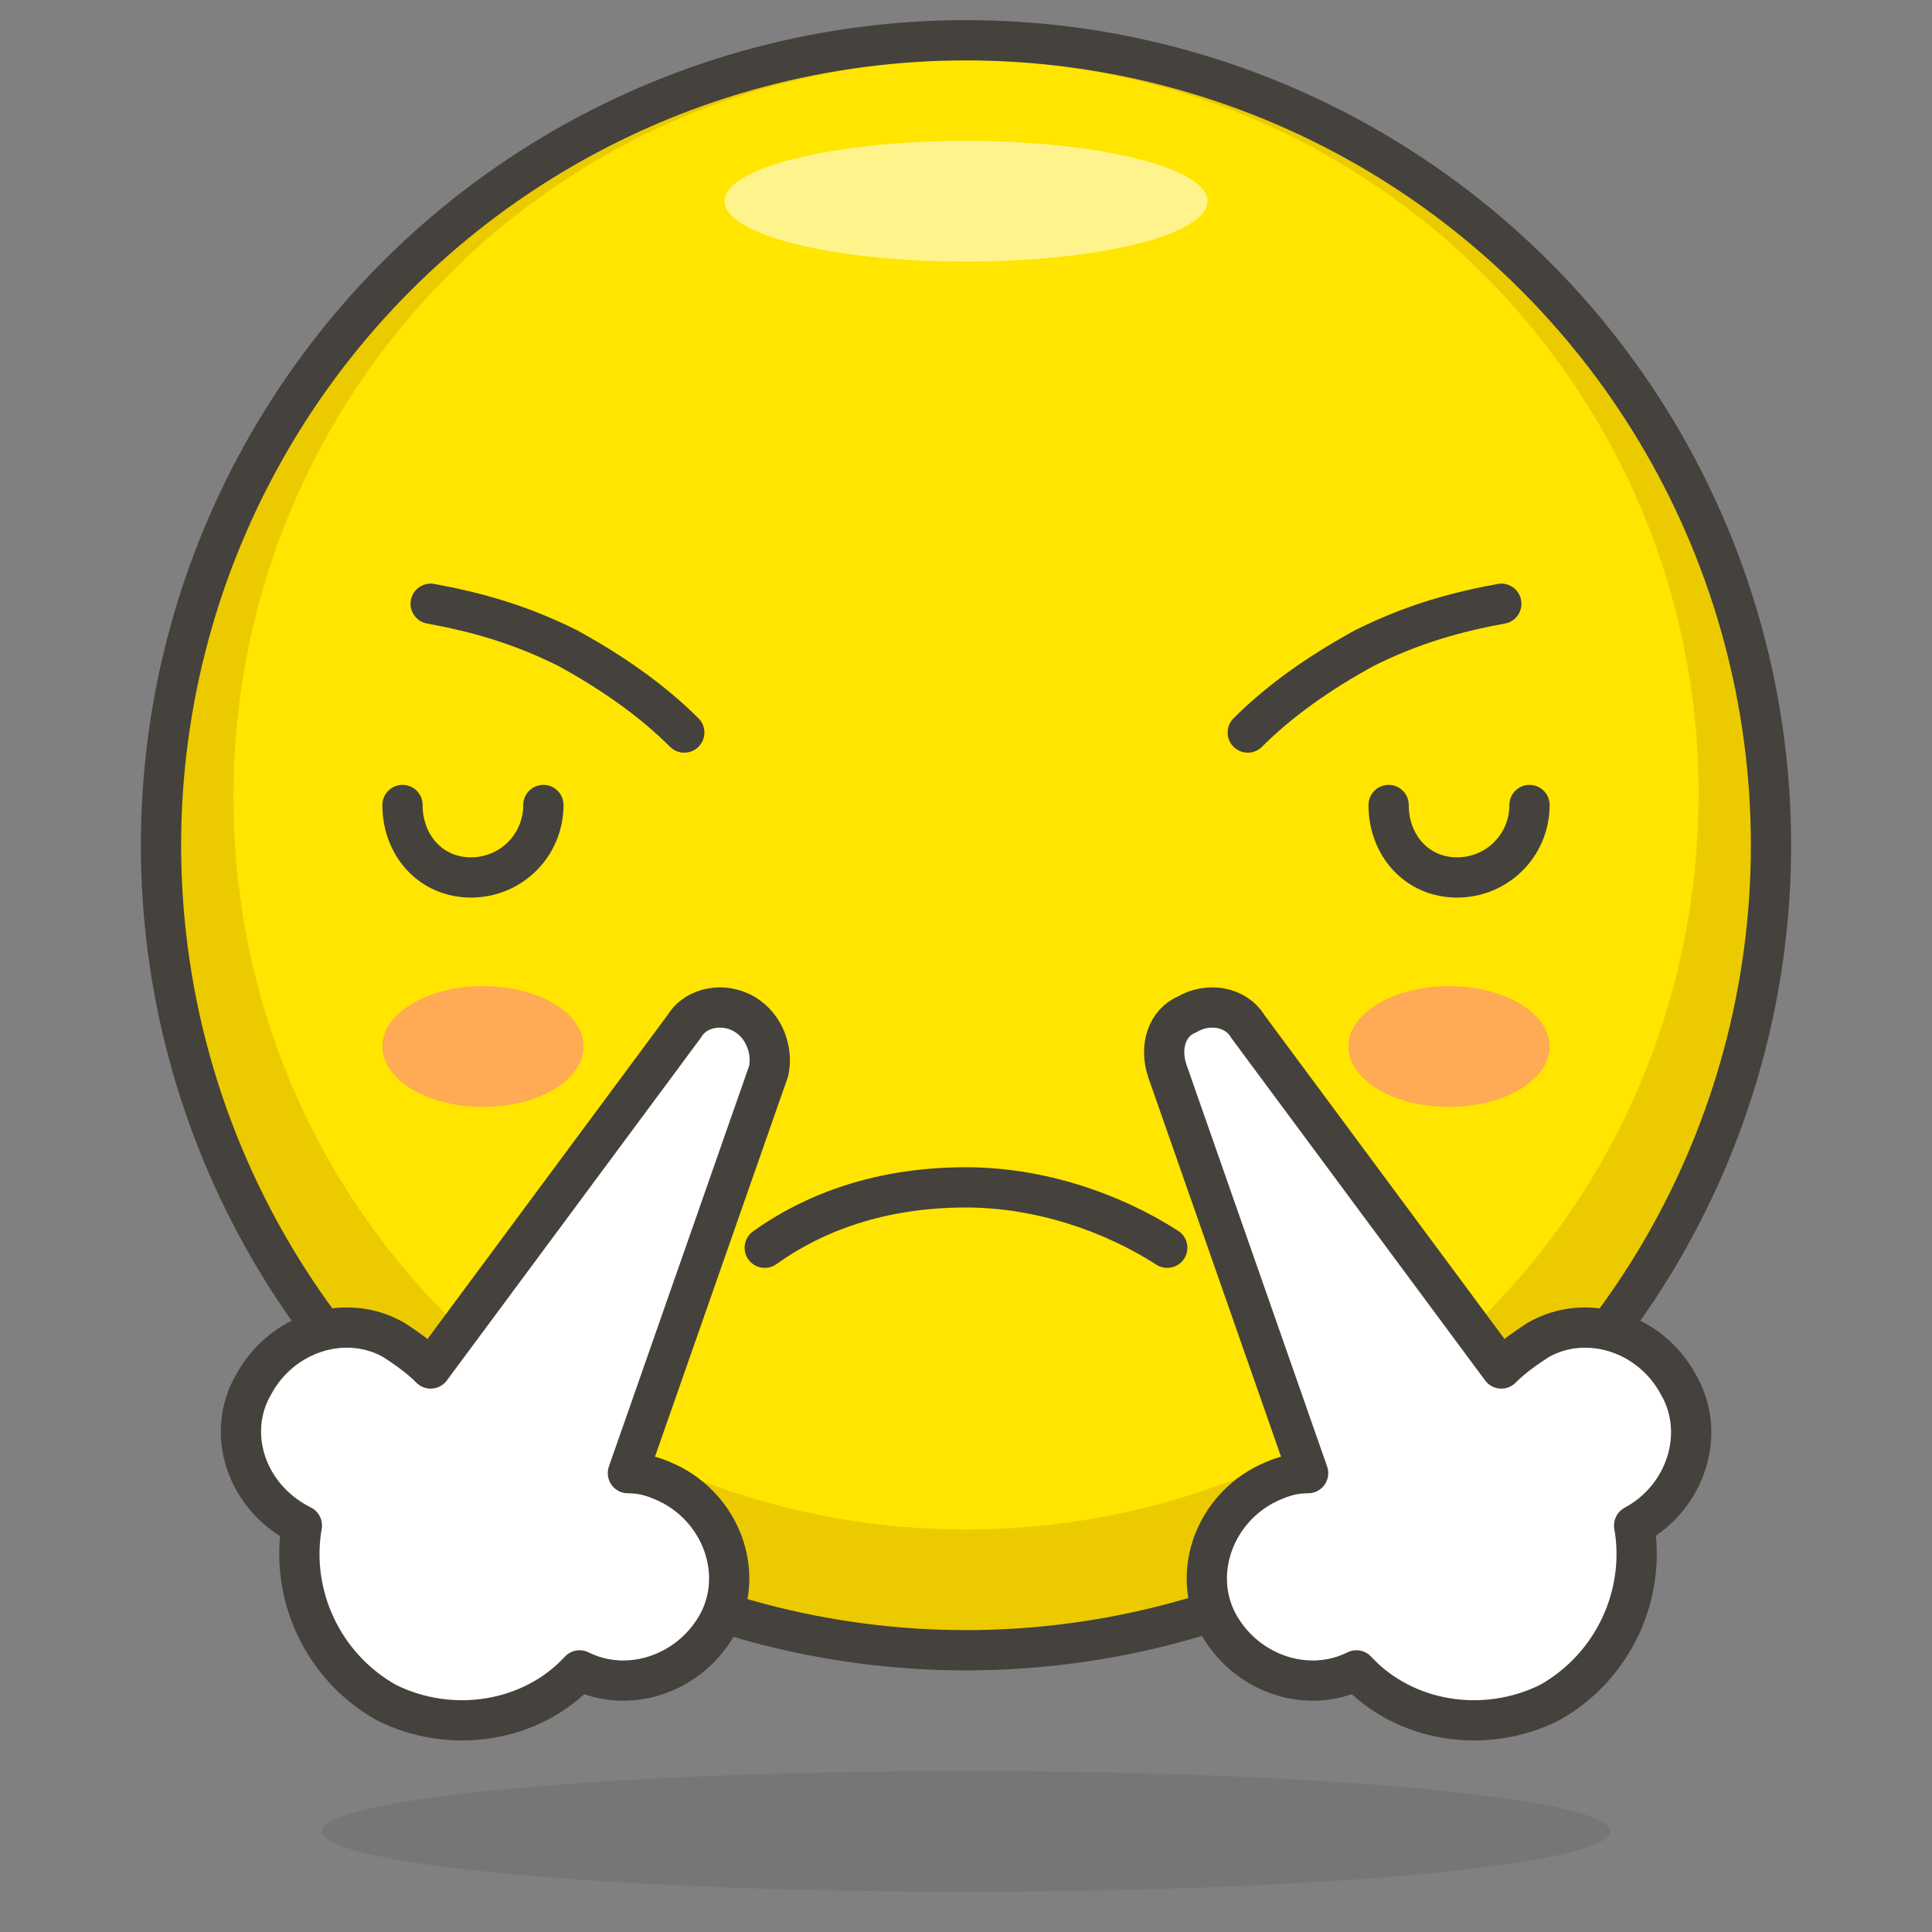 <?xml version="1.0" encoding="UTF-8"?><svg xmlns="http://www.w3.org/2000/svg" xmlns:xlink="http://www.w3.org/1999/xlink" version="1.1" x="0px" y="0px" viewBox="0 0 48 48" xml:space="preserve"><rect x="0" y="0" width="48" height="48" fill="#808080" stroke="none"/><style type="text/css">.st0{fill:#FFD4C3;stroke:#504B46;stroke-linecap:round;stroke-linejoin:round;stroke-miterlimit:10;} .st1{fill:#FFC258;} .st2{fill:#4F4B45;} .st3{fill:#FABFA5;} .st4{fill:none;stroke:#504B46;stroke-linecap:round;stroke-linejoin:round;stroke-miterlimit:10;} .Graphic_x0020_Style{opacity:0.15;fill:#45413C;} .st5{fill:#FFE500;} .st6{fill:#EBCB00;} .st7{fill:none;stroke:#45413C;stroke-linecap:round;stroke-linejoin:round;stroke-miterlimit:10;} .st8{fill:#FFF48C;} .st9{fill:#FFB0CA;stroke:#45413C;stroke-linecap:round;stroke-linejoin:round;stroke-miterlimit:10;} .st10{fill:#FF87AF;stroke:#45413C;stroke-linecap:round;stroke-linejoin:round;stroke-miterlimit:10;} .st11{fill:#FFFFFF;stroke:#45413C;stroke-linecap:round;stroke-linejoin:round;stroke-miterlimit:10;} .st12{opacity:0.15;fill:#45413C;} .st13{fill:#FFAA54;} .st14{fill:#FFF48C;stroke:#45413C;stroke-linecap:round;stroke-linejoin:round;stroke-miterlimit:10;} .st15{fill:#FF6242;} .st16{fill:#FF866E;} .st17{fill:#4AEFF7;stroke:#45413C;stroke-linecap:round;stroke-linejoin:round;stroke-miterlimit:10;} .st18{fill:#FFFACF;} .st19{fill:#FFFFFF;} .st20{fill:none;stroke:#45413C;stroke-linejoin:round;stroke-miterlimit:10;} .st21{fill:#FF866E;stroke:#45413C;stroke-linecap:round;stroke-linejoin:round;stroke-miterlimit:10;} .st22{fill:#DABFF5;stroke:#45413C;stroke-linejoin:round;stroke-miterlimit:10;} .st23{fill:#EDDBFF;} .st24{fill:#BF8256;stroke:#45413C;stroke-miterlimit:10;} .st25{fill:#DEA47A;} .st26{fill:#45413C;stroke:#45413C;stroke-linecap:round;stroke-linejoin:round;stroke-miterlimit:10;} .st27{fill:none;stroke:#45413C;stroke-miterlimit:10;} .st28{fill:#915E3A;} .st29{fill:#E8F4FA;} .st30{fill:#525252;stroke:#45413C;stroke-linecap:round;stroke-linejoin:round;stroke-miterlimit:10;} .st31{fill:#87898C;} .st32{fill:#656769;} .st33{fill:none;stroke:#45413C;stroke-linecap:round;stroke-miterlimit:10;} .st34{fill:#00DBA8;} .st35{fill:#00AD85;} .st36{fill:#BF8DF2;} .st37{fill:#DABFF5;} .st38{fill:#00F5BC;} .st39{fill:#4CF4FC;stroke:#45413C;stroke-linecap:round;stroke-linejoin:round;stroke-miterlimit:10;} .st40{fill:#E04122;} .st41{fill:#00B8F0;} .st42{fill:#4ACFFF;} .st43{fill:#B89558;stroke:#45413C;stroke-linecap:round;stroke-linejoin:round;stroke-miterlimit:10;} .st44{fill:#FF6242;stroke:#45413C;stroke-linecap:round;stroke-linejoin:round;stroke-miterlimit:10;} .st45{fill:#009FD9;} .st46{fill:#FFFFFF;stroke:#45413C;stroke-linejoin:round;stroke-miterlimit:10;} .st47{fill:none;stroke:#48CF3E;stroke-linecap:round;stroke-linejoin:round;stroke-miterlimit:10;} .st48{fill:none;stroke:#FF4064;stroke-linecap:round;stroke-linejoin:round;stroke-miterlimit:10;} .st49{fill:none;stroke:#FFB700;stroke-linecap:round;stroke-linejoin:round;stroke-miterlimit:10;} .st50{fill:none;stroke:#00AED9;stroke-linecap:round;stroke-linejoin:round;stroke-miterlimit:10;} .st51{fill:#F0F0F0;} .st52{fill:#8CFFE4;stroke:#45413C;stroke-linecap:round;stroke-linejoin:round;stroke-miterlimit:10;} .st53{fill:#E5FFF9;} .st54{fill:#6DD627;} .st55{fill:#46B000;} .st56{fill:#9CEB60;} .st57{fill:#E0E0E0;} .st58{fill:#DAEDF7;} .st59{fill:#C0DCEB;} .st60{fill:#ADC4D9;} .st61{fill:#ADC4D9;stroke:#45413C;stroke-linecap:round;stroke-linejoin:round;stroke-miterlimit:10;} .st62{fill:#00DFEB;stroke:#45413C;stroke-linecap:round;stroke-linejoin:round;stroke-miterlimit:10;} .st63{fill:#627B8C;stroke:#45413C;stroke-linecap:round;stroke-linejoin:round;stroke-miterlimit:10;} .st64{fill:#FF8A14;} .st65{fill:#FF8A14;stroke:#45413C;stroke-linecap:round;stroke-linejoin:round;stroke-miterlimit:10;} .st66{fill:#6DD627;stroke:#45413C;stroke-linecap:round;stroke-linejoin:round;stroke-miterlimit:10;} .st67{fill:#45413C;} .st68{fill:#8CA4B8;} .st69{fill:#00DBA8;stroke:#45413C;stroke-linecap:round;stroke-linejoin:round;stroke-miterlimit:10;} .st70{fill:#00B8F0;stroke:#45413C;stroke-linecap:round;stroke-linejoin:round;stroke-miterlimit:10;} .st71{fill:#FFE500;stroke:#45413C;stroke-linecap:round;stroke-linejoin:round;stroke-miterlimit:10;} .st72{fill:#F0F0F0;stroke:#45413C;stroke-linecap:round;stroke-linejoin:round;stroke-miterlimit:10;} .st73{fill:#525252;} .st74{fill:#E5F8FF;} .st75{fill:none;stroke:#FF6242;stroke-linecap:round;stroke-linejoin:round;stroke-miterlimit:10;} .st76{fill:url(#XMLID_10_);} .st77{fill:url(#XMLID_11_);} .st78{fill:url(#XMLID_12_);} .st79{fill:url(#XMLID_13_);} .st80{fill:#E5FEFF;stroke:#45413C;stroke-linecap:round;stroke-linejoin:round;stroke-miterlimit:10;} .st81{fill:#EBCB00;stroke:#45413C;stroke-linecap:round;stroke-linejoin:round;stroke-miterlimit:10;} .st82{fill:#BDBEC0;stroke:#45413C;stroke-linecap:round;stroke-linejoin:round;stroke-miterlimit:10;} .st83{fill:#F0D5A8;} .st84{fill:#DEBB7E;} .st85{fill:#B89558;} .st86{fill:#FFFCE5;} .st87{fill:#FF87AF;} .st88{fill:#4ACFFF;stroke:#45413C;stroke-linecap:round;stroke-linejoin:round;stroke-miterlimit:10;} .st89{fill:#BDBEC0;} .st90{fill:#FFDA8F;} .st91{fill:#FFBE3D;} .st92{fill:#FFE9BD;} .st93{fill:#FF6196;} .st94{fill:#E0366F;} .st95{fill:#E0366F;stroke:#45413C;stroke-linecap:round;stroke-linejoin:round;stroke-miterlimit:10;} .st96{fill:#45413C;stroke:#45413C;stroke-miterlimit:10;}</style><symbol id="New_Symbol_14" viewBox="-6.5 -6.5 13 13"><path class="st0" d="M0-6c2.2 0 4.1 1.5 4.7 3.5C6.3-2.5 6.4 0 5 0v1c0 2.8-2.2 5-5 5s-5-2.2-5-5V0c-1.4 0-1.3-2.5.2-2.5C-4.1-4.5-2.2-6 0-6z" fill="#FFD4C3" stroke="#504B46" stroke-linecap="round" stroke-linejoin="round" stroke-miterlimit="10"/><circle class="st1" cx="-1.6" cy="-0.1" r="0.1" fill="#FFC258"/><path class="st2" d="M-1.6.5c-.3 0-.6-.3-.6-.6s.2-.7.6-.7c.3 0 .6.3.6.7s-.3.6-.6.6z" fill="#4F4B45"/><circle class="st1" cx="1.6" cy="-0.1" r="0.1" fill="#FFC258"/><path class="st2" d="M1.6.5C1.3.5 1 .2 1-.1s.3-.6.6-.6.6.3.6.6-.2.6-.6.6z" fill="#4F4B45"/><circle class="st3" cx="-3" cy="-1.5" r="0.5" fill="#FABFA5"/><circle class="st3" cx="3" cy="-1.5" r="0.5" fill="#FABFA5"/><path class="st4" d="M-1.2-3c.8-.5 1.7-.5 2.5 0" fill="none" stroke="#504B46" stroke-linecap="round" stroke-linejoin="round" stroke-miterlimit="10"/></symbol><g id="Icons"><g id="XMLID_721_"><circle id="XMLID_1079_" class="st5" cx="24" cy="21" r="20" fill="#FFE500"/><path id="XMLID_1076_" class="st6" d="M24 1C13 1 4 10 4 21s9 20 20 20 20-9 20-20S35 1 24 1zm0 37C13.9 38 5.8 29.9 5.8 19.8S13.9 1.5 24 1.5s18.2 8.2 18.2 18.2C42.2 29.9 34.1 38 24 38z" fill="#EBCB00"/><ellipse id="XMLID_1075_" class="st8" cx="24" cy="5" rx="6" ry="1.5" fill="#FFF48C"/><circle id="XMLID_1074_" class="st7" cx="24" cy="21" r="20" fill="none" stroke="#45413C" stroke-linecap="round" stroke-linejoin="round" stroke-miterlimit="10"/><ellipse id="XMLID_1073_" class="st12" cx="24" cy="45.5" rx="16" ry="1.5" fill="#45413C" opacity="0.15"/><path id="XMLID_1072_" class="st7" d="M10.7 15c1.1.2 2.2.5 3.4 1.1 1.1.6 2.1 1.3 2.9 2.1" fill="none" stroke="#45413C" stroke-linecap="round" stroke-linejoin="round" stroke-miterlimit="10"/><path id="XMLID_1071_" class="st7" d="M37.3 15c-1.1.2-2.2.5-3.4 1.1-1.1.6-2.1 1.3-2.9 2.1" fill="none" stroke="#45413C" stroke-linecap="round" stroke-linejoin="round" stroke-miterlimit="10"/><ellipse id="XMLID_1070_" class="st13" cx="36" cy="26" rx="2.5" ry="1.5" fill="#FFAA54"/><ellipse id="XMLID_1069_" class="st13" cx="12" cy="26" rx="2.5" ry="1.5" fill="#FFAA54"/><path id="XMLID_1068_" class="st33" d="M19 31c1.4-1 3.1-1.5 5-1.5 1.8 0 3.6.6 5 1.5" fill="none" stroke="#45413C" stroke-linecap="round" stroke-miterlimit="10"/><path id="XMLID_1067_" class="st7" d="M38 20c0 1-.8 1.8-1.8 1.8s-1.7-.8-1.7-1.8" fill="none" stroke="#45413C" stroke-linecap="round" stroke-linejoin="round" stroke-miterlimit="10"/><path id="XMLID_1066_" class="st7" d="M13.5 20c0 1-.8 1.8-1.8 1.8S10 21 10 20" fill="none" stroke="#45413C" stroke-linecap="round" stroke-linejoin="round" stroke-miterlimit="10"/><path id="XMLID_1065_" class="st11" d="M41.7 34.4c-.7-1.3-2.3-1.8-3.5-1.1-.3.2-.6.4-.9.7L31 25.5c-.3-.5-1-.6-1.5-.3-.5.2-.7.8-.5 1.4l3.5 10c-.4 0-.7.1-1.1.3-1.3.7-1.8 2.3-1.1 3.5.7 1.2 2.2 1.7 3.4 1.1 1.2 1.3 3.2 1.6 4.8.8 1.6-.9 2.4-2.7 2.1-4.4 1.3-.7 1.8-2.3 1.1-3.5z" fill="#FFF" stroke="#45413C" stroke-linecap="round" stroke-linejoin="round" stroke-miterlimit="10"/><path id="XMLID_1064_" class="st11" d="M6.3 34.4c.7-1.3 2.3-1.8 3.5-1.1.3.2.6.4.9.7l6.3-8.5c.3-.5 1-.6 1.5-.3s.7.9.6 1.4l-3.5 10c.4 0 .7.1 1.1.3 1.3.7 1.8 2.3 1.1 3.5-.7 1.2-2.2 1.7-3.4 1.1-1.2 1.3-3.2 1.6-4.8.8-1.6-.9-2.4-2.7-2.1-4.4-1.4-.7-1.9-2.3-1.2-3.5z" fill="#FFF" stroke="#45413C" stroke-linecap="round" stroke-linejoin="round" stroke-miterlimit="10"/></g></g></svg>